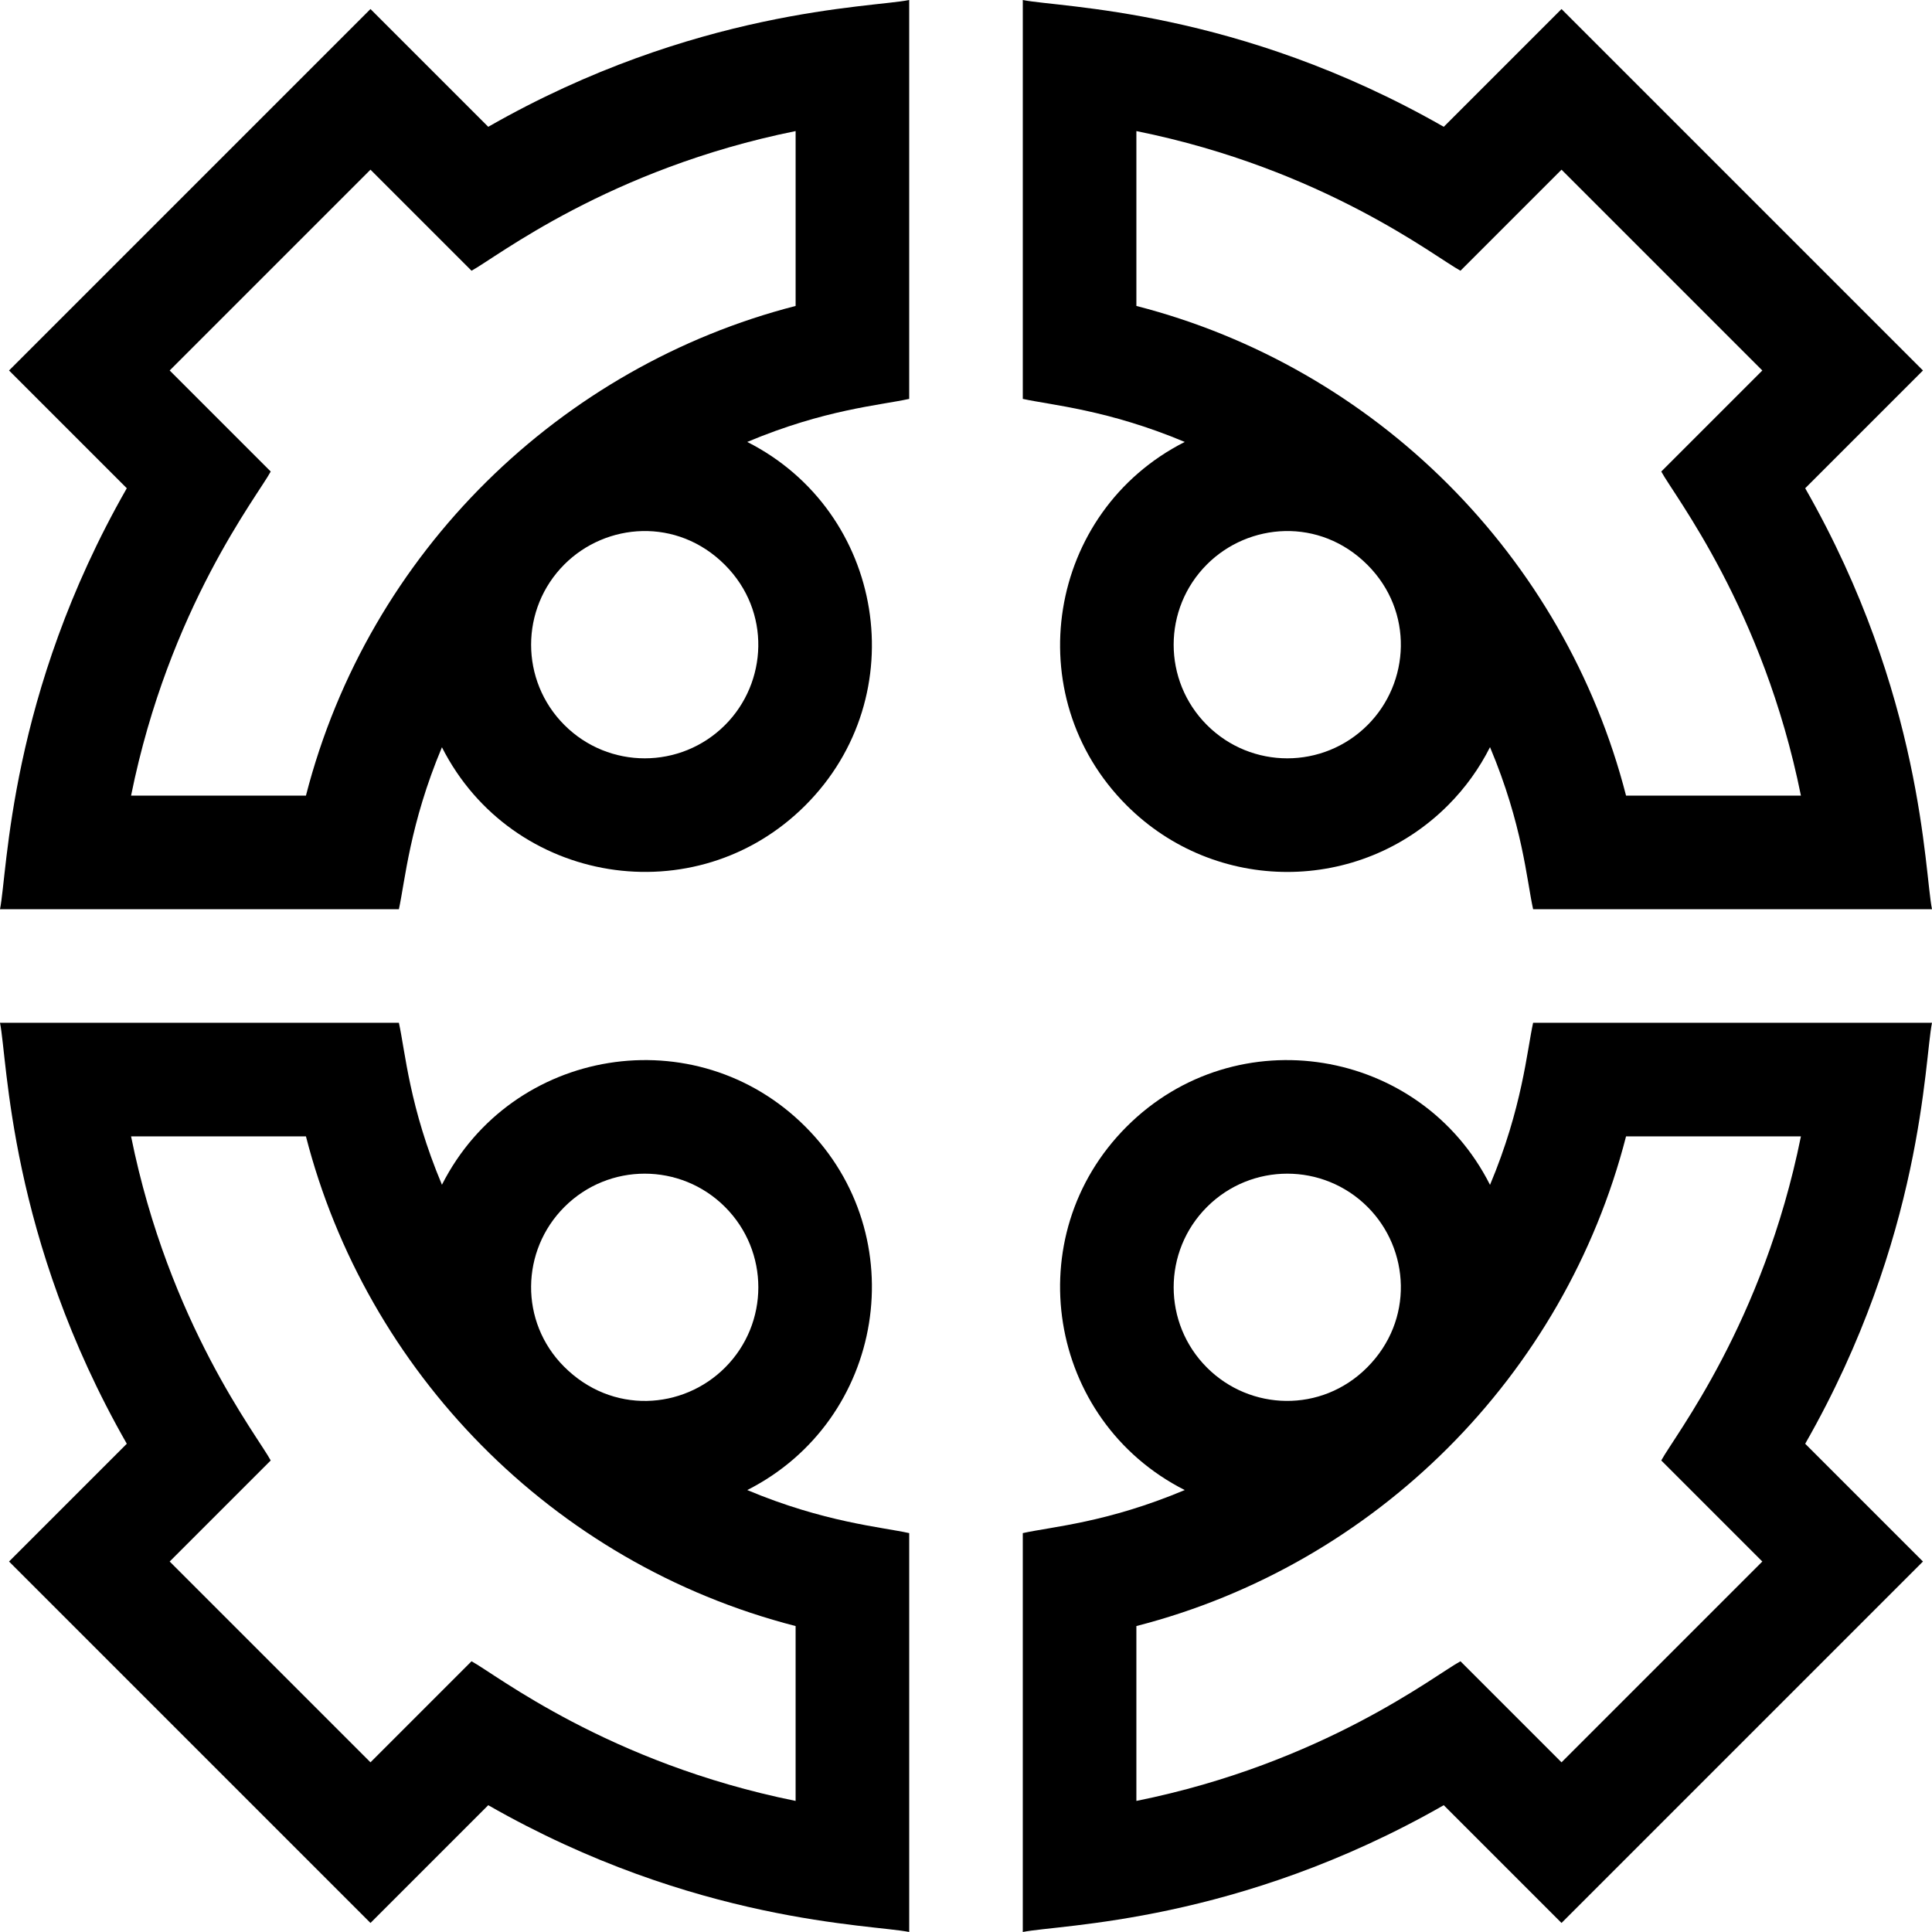 <svg id="Capa_1" enable-background="new 0 0 510.248 510.248" height="512" viewBox="0 0 510.248 510.248" width="512" xmlns="http://www.w3.org/2000/svg"><g><path d="m297.551 212.697c23.446 23.447 61.4 23.452 84.852 0 4.625-4.625 8.32-9.828 11.116-15.373 8.646 20.593 9.654 34.979 11.381 42.8h105.348c-2.017-9.831-2.313-56.64-33.488-111.176l31.103-31.103-95.459-95.46-31.104 31.104c-54.525-31.168-101.31-31.465-111.176-33.488v105.348c7.362 1.625 22.447 2.84 42.772 11.368-36.345 18.425-44.28 67.049-15.345 95.98zm63.639-21.213c-11.725 11.723-30.701 11.727-42.427 0-11.724-11.721-11.728-30.7 0-42.426 11.007-11.006 29.765-12.505 42.385.125 12.277 12.287 11.228 31.115.042 42.301zm-61.066-110.682v-46.183c49.49 9.994 79.079 33.395 85.592 36.881l26.688-26.687 53.033 53.033-26.689 26.688c3.442 6.43 26.894 36.128 36.882 85.591h-46.184c-16.22-63.175-66.101-113.092-129.322-129.323z"/><path d="m212.697 297.551c-28.933-28.934-77.556-21-95.98 15.345-8.634-20.574-9.645-34.958-11.369-42.772h-105.348c2.013 9.814 2.312 56.64 33.488 111.176l-31.103 31.103 95.46 95.46 31.103-31.103c54.529 31.171 101.321 31.467 111.177 33.488v-105.349c-7.363-1.625-22.447-2.84-42.771-11.368 36.344-18.426 44.275-67.049 15.343-95.98zm-63.638 21.213c11.723-11.724 30.699-11.726 42.426 0 11.723 11.724 11.725 30.7 0 42.425l-.001.001c-11.09 11.09-29.839 12.465-42.53-.271-11.791-11.832-11.416-30.635.105-42.155zm61.065 110.682v46.184c-49.589-10.014-79.222-33.471-85.592-36.881l-26.688 26.688-53.033-53.033 26.688-26.688c-3.466-6.476-26.885-36.096-36.881-85.591h46.184c15.867 61.802 64.777 112.75 129.322 129.321z"/><path d="m404.9 270.124c-1.627 7.37-2.84 22.457-11.381 42.8-18.306-36.3-66.981-44.36-95.969-15.374-28.937 28.935-20.999 77.556 15.345 95.981-20.574 8.633-34.958 9.644-42.772 11.368v105.348c9.854-2.021 56.645-2.316 111.176-33.488l31.103 31.103 95.459-95.46-31.101-31.102c31.171-54.529 31.467-101.322 33.488-111.176zm-86.136 48.64c11.724-11.724 30.7-11.725 42.427 0 11.119 11.12 12.342 29.937-.167 42.426-12.07 12.051-30.858 11.402-42.26 0v-.001c-11.724-11.721-11.728-30.699 0-42.425zm146.672 93.639-53.033 53.033-26.688-26.688c-6.617 3.542-36.127 26.892-85.592 36.881v-46.184c63.149-16.213 113.083-66.078 129.322-129.322h46.184c-9.994 49.489-33.398 79.082-36.882 85.591z"/><path d="m97.844 2.385-95.46 95.46 31.104 31.103c-31.172 54.529-31.466 101.321-33.488 111.176h105.348c1.625-7.363 2.84-22.447 11.369-42.771 18.426 36.346 67.048 44.277 95.98 15.345 28.934-28.934 21-77.556-15.344-95.981 20.575-8.633 34.958-9.644 42.771-11.368v-105.348c-9.814 2.013-56.641 2.312-111.177 33.488zm93.646 189.099c-11.725 11.723-30.701 11.727-42.427 0-11.724-11.721-11.728-30.7 0-42.426 11.006-11.006 29.764-12.505 42.385.125 12.277 12.287 11.228 31.115.042 42.301zm18.634-110.682c-61.803 15.867-112.752 64.777-129.322 129.322h-46.184c10.014-49.589 33.471-79.221 36.881-85.591l-26.687-26.688 53.033-53.033 26.688 26.687c6.477-3.466 36.095-26.885 85.592-36.881v46.184z"/></g></svg>